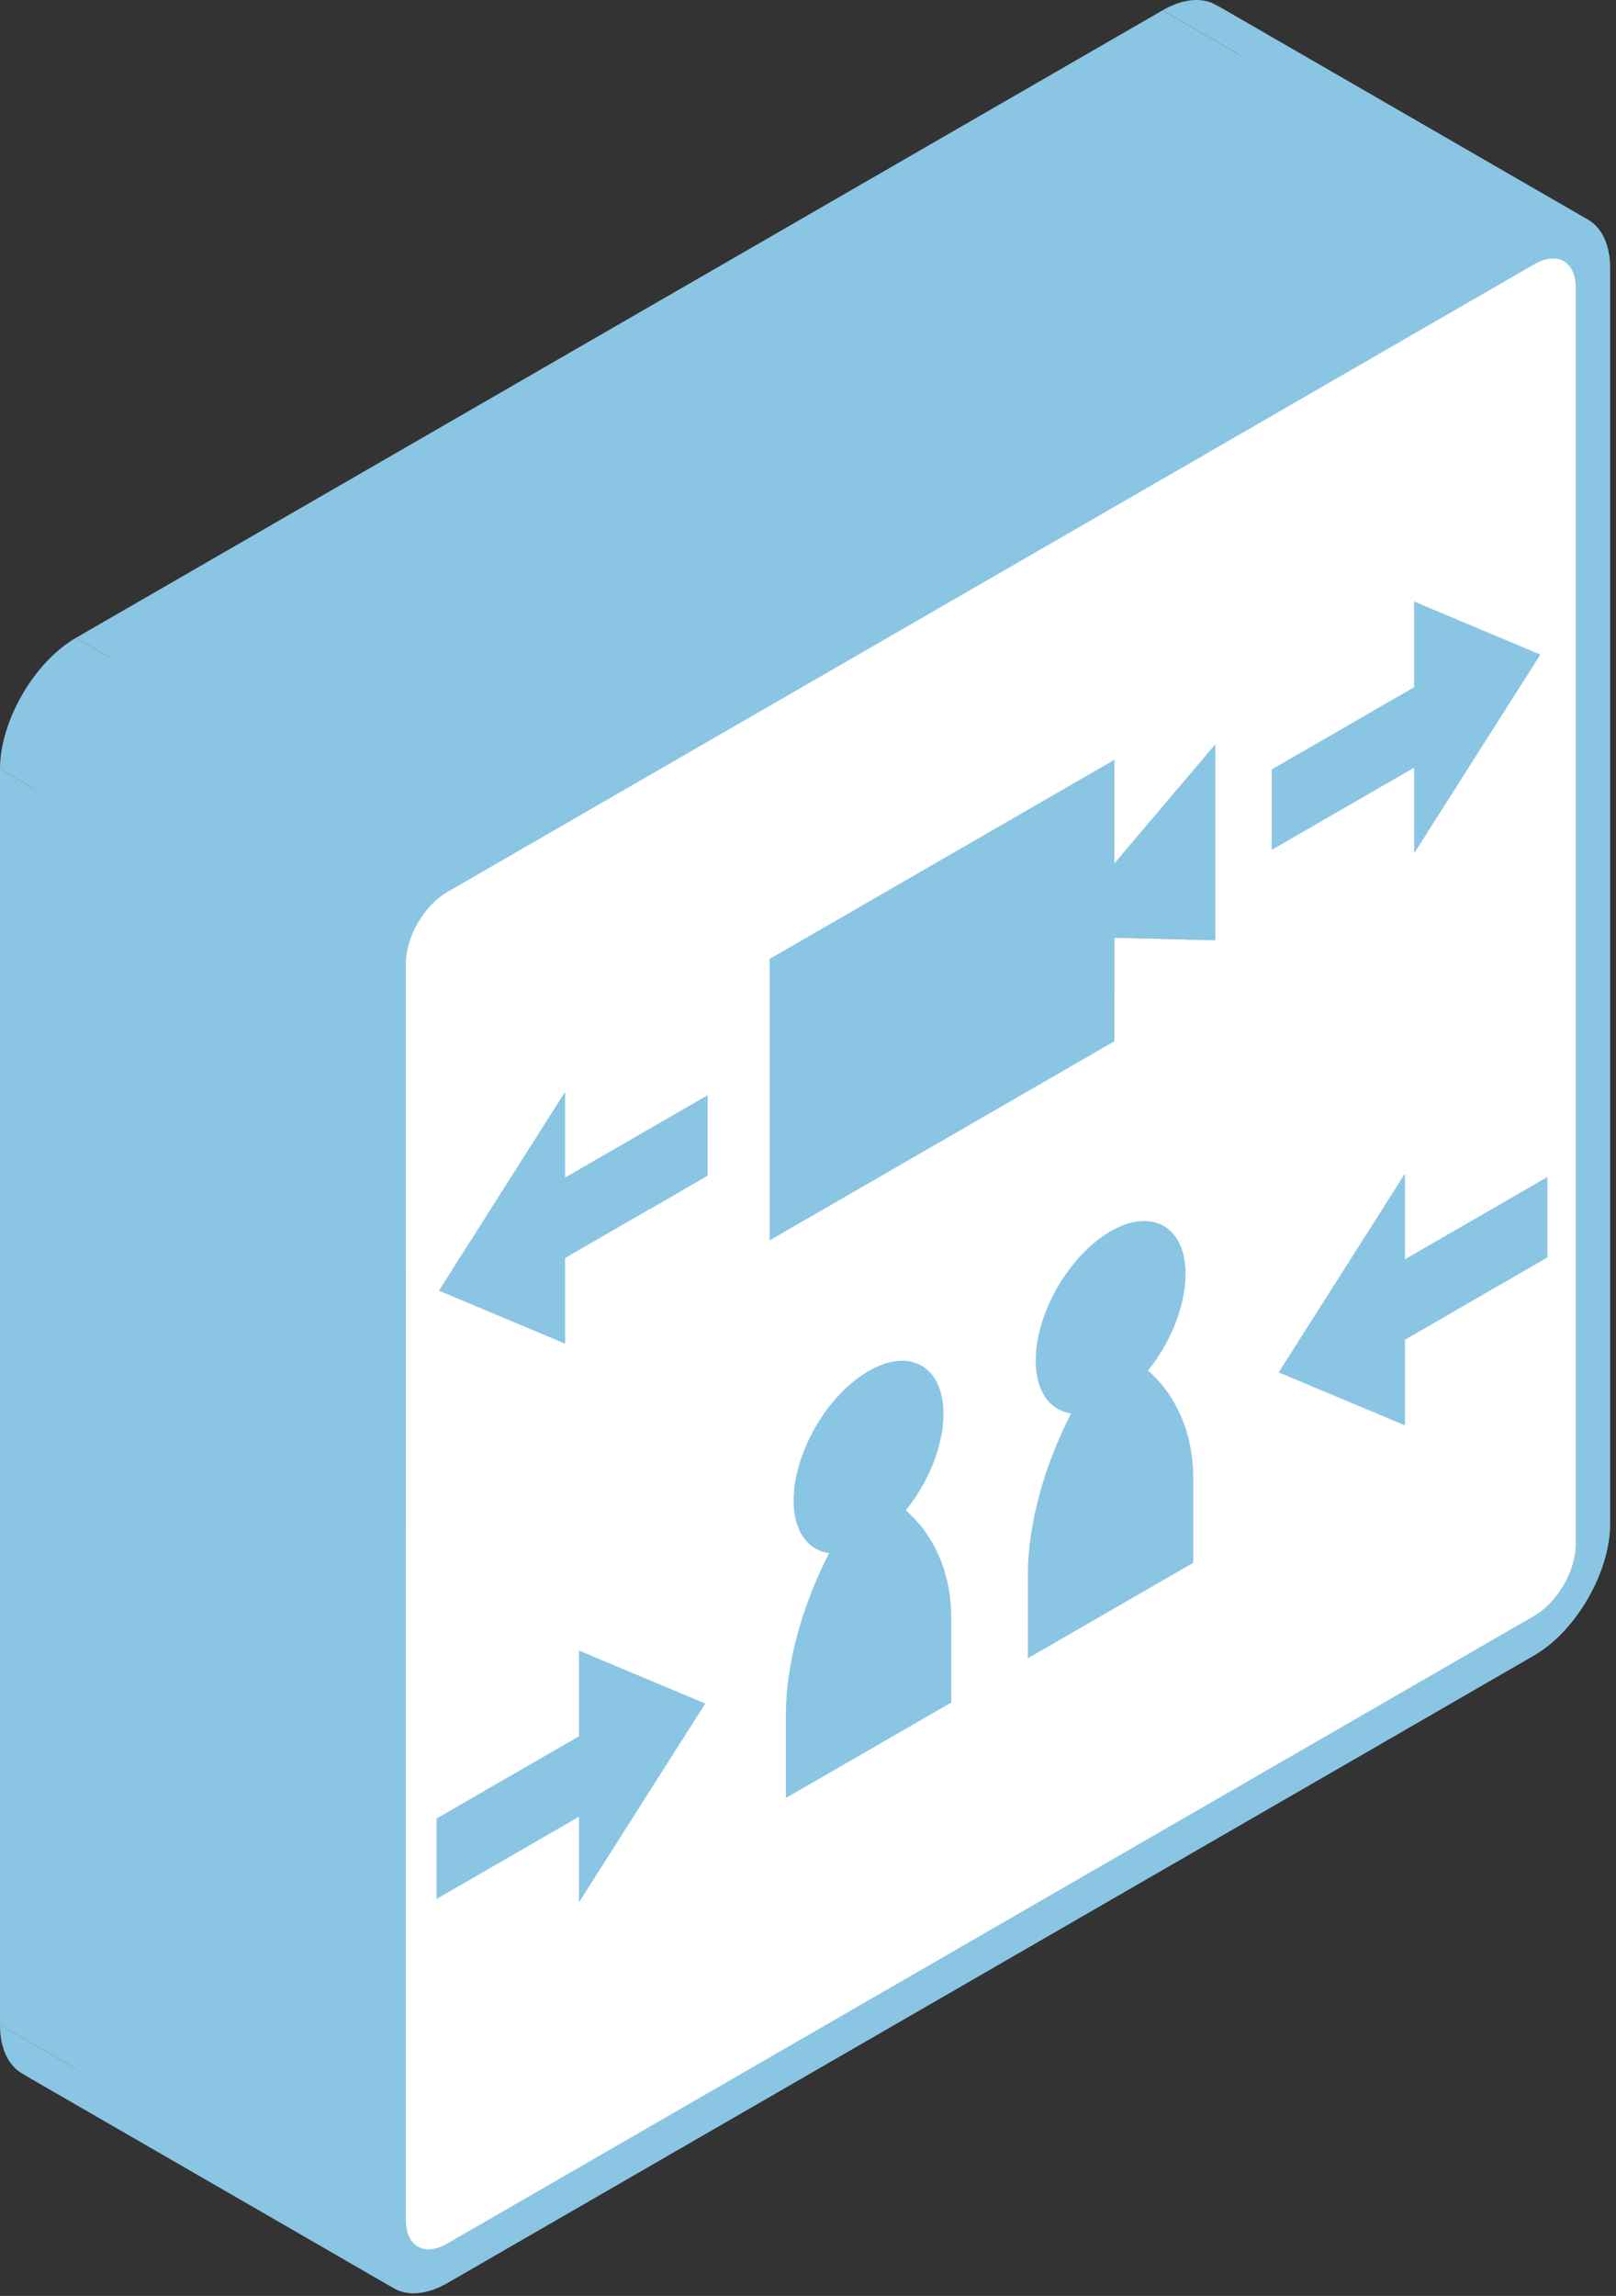 <svg width="226" height="321" viewBox="0 0 226 321" fill="none" xmlns="http://www.w3.org/2000/svg">
<rect x="0" y="0" width="226" height="321" fill="#333333" stroke="none"/>
<path fill-rule="evenodd" clip-rule="evenodd" d="M107.629 134.072V173.422L55.668 143.422V104.072L107.629 134.072Z" fill="#8BC5E4"/>
<path fill-rule="evenodd" clip-rule="evenodd" d="M107.629 173.422L155.858 145.577L103.897 115.577L55.668 143.422L107.629 173.422Z" fill="#8BC5E4"/>
<path fill-rule="evenodd" clip-rule="evenodd" d="M155.859 145.577V131.107L103.897 101.107V115.577L155.859 145.577Z" fill="#8BC5E4"/>
<path fill-rule="evenodd" clip-rule="evenodd" d="M155.859 131.107L169.966 131.472L118.005 101.472L103.897 101.107L155.859 131.107Z" fill="#8BC5E4"/>
<path fill-rule="evenodd" clip-rule="evenodd" d="M169.966 131.472V104.052L118.004 74.052V101.472L169.966 131.472Z" fill="#8BC5E4"/>
<path fill-rule="evenodd" clip-rule="evenodd" d="M169.966 104.052L155.859 120.697L103.897 90.697L118.005 74.052L169.966 104.052Z" fill="#8BC5E4"/>
<path fill-rule="evenodd" clip-rule="evenodd" d="M155.859 120.697V106.227L103.897 76.227V90.697L155.859 120.697Z" fill="#8BC5E4"/>
<path fill-rule="evenodd" clip-rule="evenodd" d="M155.858 106.227L107.629 134.072L55.668 104.072L103.897 76.227L155.858 106.227Z" fill="#8BC5E4"/>
<path fill-rule="evenodd" clip-rule="evenodd" d="M107.629 134.072L55.668 104.072L107.629 134.072Z" fill="#8BC5E4"/>
<path fill-rule="evenodd" clip-rule="evenodd" d="M79.034 152.652L61.384 180.452L9.422 150.452L27.072 122.652L79.034 152.652Z" fill="#8BC5E4"/>
<path fill-rule="evenodd" clip-rule="evenodd" d="M61.384 180.452L79.034 187.862L27.072 157.862L9.422 150.452L61.384 180.452Z" fill="#8BC5E4"/>
<path fill-rule="evenodd" clip-rule="evenodd" d="M79.033 187.862V175.882L27.072 145.882V157.862L79.033 187.862Z" fill="#8BC5E4"/>
<path fill-rule="evenodd" clip-rule="evenodd" d="M79.033 175.882L98.961 164.377L46.999 134.377L27.072 145.882L79.033 175.882Z" fill="#8BC5E4"/>
<path fill-rule="evenodd" clip-rule="evenodd" d="M98.96 164.377V153.127L46.999 123.127V134.377L98.96 164.377Z" fill="#8BC5E4"/>
<path fill-rule="evenodd" clip-rule="evenodd" d="M98.961 153.127L79.033 164.632L27.072 134.632L46.999 123.127L98.961 153.127Z" fill="#8BC5E4"/>
<path fill-rule="evenodd" clip-rule="evenodd" d="M79.033 164.632V152.652L27.072 122.652V134.632L79.033 164.632Z" fill="#8BC5E4"/>
<path fill-rule="evenodd" clip-rule="evenodd" d="M79.033 152.652L27.072 122.652L79.033 152.652Z" fill="#8BC5E4"/>
<path fill-rule="evenodd" clip-rule="evenodd" d="M197.765 84.102V96.082L145.804 66.082V54.102L197.765 84.102Z" fill="#8BC5E4"/>
<path fill-rule="evenodd" clip-rule="evenodd" d="M197.765 96.082L177.847 107.582L125.885 77.582L145.804 66.082L197.765 96.082Z" fill="#8BC5E4"/>
<path fill-rule="evenodd" clip-rule="evenodd" d="M177.847 107.582V118.832L125.885 88.832V77.582L177.847 107.582Z" fill="#8BC5E4"/>
<path fill-rule="evenodd" clip-rule="evenodd" d="M177.847 118.832L197.765 107.332L145.804 77.332L125.885 88.832L177.847 118.832Z" fill="#8BC5E4"/>
<path fill-rule="evenodd" clip-rule="evenodd" d="M197.765 107.332V119.312L145.804 89.312V77.332L197.765 107.332Z" fill="#8BC5E4"/>
<path fill-rule="evenodd" clip-rule="evenodd" d="M197.765 119.312L215.424 91.517L163.462 61.517L145.804 89.312L197.765 119.312Z" fill="#8BC5E4"/>
<path fill-rule="evenodd" clip-rule="evenodd" d="M215.424 91.517L197.765 84.102L145.804 54.102L163.462 61.517L215.424 91.517Z" fill="#8BC5E4"/>
<path fill-rule="evenodd" clip-rule="evenodd" d="M197.765 84.102L145.804 54.102L197.765 84.102Z" fill="#8BC5E4"/>
<path fill-rule="evenodd" clip-rule="evenodd" d="M109.907 239.687V251.387L57.946 221.387V209.687L109.907 239.687Z" fill="#8BC5E4"/>
<path fill-rule="evenodd" clip-rule="evenodd" d="M109.907 251.387L133.039 238.032L81.077 208.032L57.946 221.387L109.907 251.387Z" fill="#8BC5E4"/>
<path fill-rule="evenodd" clip-rule="evenodd" d="M133.039 238.032V226.332L81.077 196.332V208.032L133.039 238.032Z" fill="#8BC5E4"/>
<path fill-rule="evenodd" clip-rule="evenodd" d="M121.469 191.692L69.507 161.692L121.469 191.692Z" fill="#8BC5E4"/>
<path fill-rule="evenodd" clip-rule="evenodd" d="M143.752 220.147V231.847L91.79 201.847V190.147L143.752 220.147Z" fill="#8BC5E4"/>
<path fill-rule="evenodd" clip-rule="evenodd" d="M143.752 231.847L166.883 218.492L114.922 188.492L91.79 201.847L143.752 231.847Z" fill="#8BC5E4"/>
<path fill-rule="evenodd" clip-rule="evenodd" d="M166.883 218.492V206.792L114.921 176.792V188.492L166.883 218.492Z" fill="#8BC5E4"/>
<path fill-rule="evenodd" clip-rule="evenodd" d="M155.321 172.147L103.36 142.147L155.321 172.147Z" fill="#8BC5E4"/>
<path fill-rule="evenodd" clip-rule="evenodd" d="M80.973 230.772V242.752L29.012 212.752V200.772L80.973 230.772Z" fill="#8BC5E4"/>
<path fill-rule="evenodd" clip-rule="evenodd" d="M80.974 242.752L61.055 254.252L9.093 224.252L29.012 212.752L80.974 242.752Z" fill="#8BC5E4"/>
<path fill-rule="evenodd" clip-rule="evenodd" d="M61.055 254.252V265.502L9.093 235.502V224.252L61.055 254.252Z" fill="#8BC5E4"/>
<path fill-rule="evenodd" clip-rule="evenodd" d="M61.055 265.502L80.974 254.002L29.012 224.002L9.093 235.502L61.055 265.502Z" fill="#8BC5E4"/>
<path fill-rule="evenodd" clip-rule="evenodd" d="M80.973 254.002V265.972L29.012 235.972V224.002L80.973 254.002Z" fill="#8BC5E4"/>
<path fill-rule="evenodd" clip-rule="evenodd" d="M80.973 265.972L98.632 238.177L46.67 208.177L29.012 235.972L80.973 265.972Z" fill="#8BC5E4"/>
<path fill-rule="evenodd" clip-rule="evenodd" d="M98.632 238.177L80.973 230.772L29.012 200.772L46.67 208.177L98.632 238.177Z" fill="#8BC5E4"/>
<path fill-rule="evenodd" clip-rule="evenodd" d="M80.973 230.772L29.012 200.772L80.973 230.772Z" fill="#8BC5E4"/>
<path fill-rule="evenodd" clip-rule="evenodd" d="M196.484 164.082L178.825 191.877L126.864 161.877L144.522 134.082L196.484 164.082Z" fill="#8BC5E4"/>
<path fill-rule="evenodd" clip-rule="evenodd" d="M178.825 191.877L196.484 199.282L144.522 169.282L126.864 161.877L178.825 191.877Z" fill="#8BC5E4"/>
<path fill-rule="evenodd" clip-rule="evenodd" d="M196.484 199.282V187.312L144.522 157.312V169.282L196.484 199.282Z" fill="#8BC5E4"/>
<path fill-rule="evenodd" clip-rule="evenodd" d="M196.484 187.312L216.403 175.812L164.441 145.812L144.522 157.312L196.484 187.312Z" fill="#8BC5E4"/>
<path fill-rule="evenodd" clip-rule="evenodd" d="M216.402 175.812V164.562L164.441 134.562V145.812L216.402 175.812Z" fill="#8BC5E4"/>
<path fill-rule="evenodd" clip-rule="evenodd" d="M216.403 164.562L196.484 176.062L144.522 146.062L164.441 134.562L216.403 164.562Z" fill="#8BC5E4"/>
<path fill-rule="evenodd" clip-rule="evenodd" d="M196.484 176.062V164.082L144.522 134.082V146.062L196.484 176.062Z" fill="#8BC5E4"/>
<path fill-rule="evenodd" clip-rule="evenodd" d="M196.484 164.082L144.522 134.082L196.484 164.082Z" fill="#8BC5E4"/>
<path fill-rule="evenodd" clip-rule="evenodd" d="M62.587 124.697L214.54 36.968L162.579 6.967L10.626 94.698L62.587 124.697Z" fill="#8BC5E4"/>
<path fill-rule="evenodd" clip-rule="evenodd" d="M220.369 40.292V215.862L168.407 185.862V10.292L220.369 40.292Z" fill="#8BC5E4"/>
<path fill-rule="evenodd" clip-rule="evenodd" d="M214.54 225.927L62.587 313.657L10.626 283.657L162.579 195.927L214.54 225.927Z" fill="#8BC5E4"/>
<path fill-rule="evenodd" clip-rule="evenodd" d="M56.759 310.322V134.752L4.798 104.752V280.322L56.759 310.322Z" fill="#8BC5E4"/>
<path fill-rule="evenodd" clip-rule="evenodd" d="M62.587 124.697L10.626 94.697L62.587 124.697Z" fill="#8BC5E4"/>
<path fill-rule="evenodd" clip-rule="evenodd" d="M51.962 137.522V313.092L0 283.092V107.522L51.962 137.522Z" fill="#8BC5E4"/>
<path fill-rule="evenodd" clip-rule="evenodd" d="M62.587 319.177L214.54 231.447L162.579 201.447L10.626 289.177L62.587 319.177Z" fill="#8BC5E4"/>
<path fill-rule="evenodd" clip-rule="evenodd" d="M225.167 213.092V37.523L173.205 7.522V183.092L225.167 213.092Z" fill="#8BC5E4"/>
<path fill-rule="evenodd" clip-rule="evenodd" d="M214.54 31.447L62.587 119.177L10.626 89.177L162.579 1.447L214.54 31.447Z" fill="#8BC5E4"/>
<path fill-rule="evenodd" clip-rule="evenodd" d="M62.587 119.177L10.626 89.177L62.587 119.177Z" fill="#8BC5E4"/>
<path fill-rule="evenodd" clip-rule="evenodd" d="M121.469 191.692C115.684 195.032 110.99 203.132 110.99 209.782L59.028 179.782C59.028 173.132 63.722 165.032 69.507 161.692L121.469 191.692Z" fill="#8BC5E4"/>
<path fill-rule="evenodd" clip-rule="evenodd" d="M110.99 209.782C110.99 213.04 112.137 215.452 114.109 216.547L62.147 186.547C60.175 185.452 59.028 183.04 59.028 179.782L110.99 209.782Z" fill="#8BC5E4"/>
<path fill-rule="evenodd" clip-rule="evenodd" d="M114.104 216.544C114.655 216.851 115.271 217.055 115.944 217.146L63.982 187.146C63.309 187.055 62.693 186.851 62.142 186.544L114.104 216.544Z" fill="#8BC5E4"/>
<path fill-rule="evenodd" clip-rule="evenodd" d="M115.952 217.147C112.09 224.637 109.907 232.827 109.907 239.687L57.946 209.687C57.946 202.827 60.128 194.637 63.991 187.147L115.952 217.147Z" fill="#8BC5E4"/>
<path fill-rule="evenodd" clip-rule="evenodd" d="M133.039 226.332C133.039 219.402 130.302 214.322 126.682 211.162L74.721 181.162C78.341 184.322 81.077 189.402 81.077 196.332L133.039 226.332Z" fill="#8BC5E4"/>
<path fill-rule="evenodd" clip-rule="evenodd" d="M126.682 211.162C129.93 207.147 131.948 202.002 131.948 197.682L79.986 167.682C79.986 172.002 77.968 177.147 74.721 181.162L126.682 211.162Z" fill="#8BC5E4"/>
<path fill-rule="evenodd" clip-rule="evenodd" d="M131.948 197.682C131.948 194.344 130.765 192.006 128.856 190.928L76.894 160.928C78.803 162.006 79.986 164.344 79.986 167.682L131.948 197.682Z" fill="#8BC5E4"/>
<path fill-rule="evenodd" clip-rule="evenodd" d="M128.858 190.93C128.679 190.828 128.493 190.738 128.301 190.659L76.34 160.659C76.532 160.738 76.718 160.828 76.897 160.93L128.858 190.93Z" fill="#8BC5E4"/>
<path fill-rule="evenodd" clip-rule="evenodd" d="M128.305 190.661C126.472 189.904 124.086 190.184 121.478 191.687L69.516 161.687C72.124 160.184 74.51 159.904 76.343 160.661L128.305 190.661Z" fill="#8BC5E4"/>
<path fill-rule="evenodd" clip-rule="evenodd" d="M155.322 172.147C149.537 175.487 144.843 183.587 144.843 190.237L92.881 160.237C92.881 153.587 97.575 145.487 103.36 142.147L155.322 172.147Z" fill="#8BC5E4"/>
<path fill-rule="evenodd" clip-rule="evenodd" d="M144.843 190.237C144.843 193.495 145.99 195.907 147.962 197.002L96 167.002C94.028 165.907 92.881 163.495 92.881 160.237L144.843 190.237Z" fill="#8BC5E4"/>
<path fill-rule="evenodd" clip-rule="evenodd" d="M147.957 196.999C148.508 197.306 149.124 197.51 149.797 197.601L97.835 167.601C97.162 167.51 96.546 167.306 95.995 166.999L147.957 196.999Z" fill="#8BC5E4"/>
<path fill-rule="evenodd" clip-rule="evenodd" d="M149.805 197.602C145.943 205.092 143.752 213.287 143.752 220.147L91.79 190.147C91.79 183.287 93.981 175.092 97.844 167.602L149.805 197.602Z" fill="#8BC5E4"/>
<path fill-rule="evenodd" clip-rule="evenodd" d="M166.883 206.792C166.883 199.862 164.155 194.777 160.535 191.617L108.574 161.617C112.194 164.777 114.922 169.862 114.922 176.792L166.883 206.792Z" fill="#8BC5E4"/>
<path fill-rule="evenodd" clip-rule="evenodd" d="M160.535 191.617C163.792 187.587 165.801 182.447 165.801 178.137L113.839 148.137C113.839 152.447 111.83 157.587 108.574 161.617L160.535 191.617Z" fill="#8BC5E4"/>
<path fill-rule="evenodd" clip-rule="evenodd" d="M165.801 178.137C165.801 174.799 164.618 172.461 162.709 171.383L110.747 141.383C112.656 142.461 113.839 144.799 113.839 148.137L165.801 178.137Z" fill="#8BC5E4"/>
<path fill-rule="evenodd" clip-rule="evenodd" d="M162.711 171.385C162.532 171.283 162.346 171.193 162.154 171.114L110.193 141.114C110.385 141.193 110.571 141.283 110.75 141.385L162.711 171.385Z" fill="#8BC5E4"/>
<path fill-rule="evenodd" clip-rule="evenodd" d="M162.158 171.116C160.325 170.359 157.939 170.639 155.331 172.142L103.369 142.142C105.977 140.639 108.363 140.359 110.196 141.116L162.158 171.116Z" fill="#8BC5E4"/>
<path fill-rule="evenodd" clip-rule="evenodd" d="M214.54 36.967C216.01 36.118 217.336 35.944 218.35 36.351L166.389 6.351C165.375 5.944 164.049 6.118 162.579 6.967L214.54 36.967Z" fill="#8BC5E4"/>
<path fill-rule="evenodd" clip-rule="evenodd" d="M218.364 36.357C218.469 36.4 218.571 36.449 218.669 36.504L166.708 6.504C166.61 6.449 166.508 6.4 166.403 6.357L218.364 36.357Z" fill="#8BC5E4"/>
<path fill-rule="evenodd" clip-rule="evenodd" d="M218.68 36.51C219.728 37.106 220.367 38.408 220.368 40.286L168.407 10.286C168.406 8.408 167.767 7.106 166.719 6.51L218.68 36.51Z" fill="#8BC5E4"/>
<path fill-rule="evenodd" clip-rule="evenodd" d="M220.369 215.862C220.369 219.622 217.814 224.037 214.54 225.927L162.579 195.927C165.852 194.037 168.407 189.622 168.407 185.862L220.369 215.862Z" fill="#8BC5E4"/>
<path fill-rule="evenodd" clip-rule="evenodd" d="M62.587 313.657C61.11 314.51 59.78 314.679 58.764 314.264L6.803 284.264C7.819 284.679 9.149 284.51 10.626 283.657L62.587 313.657Z" fill="#8BC5E4"/>
<path fill-rule="evenodd" clip-rule="evenodd" d="M58.764 314.263C58.654 314.218 58.547 314.167 58.445 314.108L6.484 284.108C6.586 284.167 6.693 284.218 6.803 284.263L58.764 314.263Z" fill="#8BC5E4"/>
<path fill-rule="evenodd" clip-rule="evenodd" d="M58.447 314.109C57.399 313.51 56.76 312.205 56.759 310.328L4.798 280.328C4.799 282.205 5.438 283.51 6.486 284.109L58.447 314.109Z" fill="#8BC5E4"/>
<path fill-rule="evenodd" clip-rule="evenodd" d="M56.759 134.752C56.759 130.992 59.314 126.587 62.588 124.697L10.626 94.697C7.353 96.587 4.798 100.992 4.798 104.752L56.759 134.752Z" fill="#8BC5E4"/>
<path fill-rule="evenodd" clip-rule="evenodd" d="M62.588 119.177C56.742 122.552 51.962 130.802 51.962 137.522L0 107.522C0 100.802 4.78 92.552 10.626 89.177L62.588 119.177Z" fill="#8BC5E4"/>
<path fill-rule="evenodd" clip-rule="evenodd" d="M51.962 313.092C51.962 316.459 53.161 318.826 55.093 319.927L3.132 289.927C1.2 288.826 0 286.459 0 283.092L51.962 313.092Z" fill="#8BC5E4"/>
<path fill-rule="evenodd" clip-rule="evenodd" d="M55.102 319.931C55.285 320.034 55.473 320.126 55.668 320.207L3.706 290.207C3.511 290.126 3.323 290.034 3.14 289.931L55.102 319.931Z" fill="#8BC5E4"/>
<path fill-rule="evenodd" clip-rule="evenodd" d="M55.664 320.206C57.525 320.977 59.944 320.701 62.58 319.182L10.618 289.182C7.982 290.701 5.563 290.977 3.702 290.206L55.664 320.206Z" fill="#8BC5E4"/>
<path fill-rule="evenodd" clip-rule="evenodd" d="M214.54 231.447C220.386 228.072 225.166 219.812 225.166 213.092L173.205 183.092C173.205 189.812 168.424 198.072 162.579 201.447L214.54 231.447Z" fill="#8BC5E4"/>
<path fill-rule="evenodd" clip-rule="evenodd" d="M225.167 37.523C225.167 34.15 223.963 31.782 222.024 30.686L170.062 0.686C172.001 1.781 173.205 4.149 173.205 7.522L225.167 37.523Z" fill="#8BC5E4"/>
<path fill-rule="evenodd" clip-rule="evenodd" d="M222.027 30.689C221.844 30.585 221.656 30.494 221.461 30.413L169.499 0.413C169.694 0.493 169.882 0.585 170.065 0.688L222.027 30.689Z" fill="#8BC5E4"/>
<path fill-rule="evenodd" clip-rule="evenodd" d="M221.464 30.415C219.603 29.645 217.184 29.924 214.549 31.442L162.588 1.442C165.223 -0.077 167.642 -0.355 169.503 0.414L221.464 30.415Z" fill="#8BC5E4"/>
<path d="M107.63 134.072V173.422L155.858 145.577V131.107L169.966 131.472V104.052L155.858 120.697V106.227L107.63 134.072ZM79.033 152.652L61.384 180.452L79.033 187.862V175.882L98.961 164.377V153.127L79.033 164.632V152.652ZM197.765 84.102V96.082L177.847 107.582V118.832L197.765 107.332V119.312L215.424 91.517L197.765 84.102ZM121.469 191.692C115.684 195.032 110.99 203.132 110.99 209.782C110.99 213.952 112.869 216.737 115.952 217.147C112.09 224.637 109.907 232.827 109.907 239.687V251.387L133.039 238.032V226.332C133.039 219.402 130.302 214.322 126.682 211.162C129.93 207.147 131.948 202.002 131.948 197.682C131.948 191.032 127.254 188.352 121.469 191.692ZM155.322 172.147C149.537 175.487 144.843 183.587 144.843 190.237C144.843 194.407 146.722 197.192 149.805 197.602C145.943 205.092 143.751 213.287 143.751 220.147V231.847L166.883 218.492V206.792C166.883 199.862 164.155 194.777 160.535 191.617C163.791 187.587 165.8 182.447 165.8 178.137C165.8 171.487 161.107 168.807 155.322 172.147ZM80.973 230.772V242.752L61.055 254.252V265.502L80.973 254.002V265.972L98.632 238.177L80.973 230.772ZM196.484 164.082L178.825 191.877L196.484 199.282V187.312L216.402 175.812V164.562L196.484 176.062V164.082ZM62.588 124.697L214.54 36.967C217.814 35.077 220.369 36.532 220.369 40.292V215.862C220.369 219.622 217.814 224.037 214.54 225.927L62.588 313.657C59.314 315.547 56.759 314.082 56.759 310.322V134.752C56.759 130.992 59.314 126.587 62.588 124.697ZM62.588 119.177C56.742 122.552 51.961 130.802 51.961 137.522V313.092C51.961 319.812 56.742 322.552 62.588 319.177L214.54 231.447C220.386 228.072 225.167 219.812 225.167 213.092V37.522C225.167 30.802 220.386 28.072 214.54 31.447L62.588 119.177Z" fill="#8BC5E4"/>
<path fill-rule="evenodd" clip-rule="evenodd" d="M62.588 124.697L214.54 36.967C217.814 35.077 220.369 36.532 220.369 40.292V215.862C220.369 219.622 217.814 224.037 214.54 225.927L62.588 313.657C59.314 315.547 56.759 314.082 56.759 310.322V134.752C56.759 130.992 59.314 126.587 62.588 124.697ZM107.63 173.422V134.072L155.858 106.227V120.697L169.966 104.052V131.472L155.858 131.107V145.577L107.63 173.422ZM61.384 180.452L79.033 152.652V164.632L98.961 153.127V164.377L79.033 175.882V187.862L61.384 180.452ZM197.765 96.082V84.102L215.424 91.517L197.765 119.312V107.332L177.847 118.832V107.582L197.765 96.082ZM110.99 209.782C110.99 203.132 115.684 195.032 121.469 191.692C127.254 188.352 131.948 191.032 131.948 197.682C131.948 202.002 129.93 207.147 126.682 211.162C130.302 214.322 133.039 219.402 133.039 226.332V238.032L109.907 251.387V239.687C109.907 232.827 112.09 224.637 115.952 217.147C112.869 216.737 110.99 213.952 110.99 209.782ZM144.843 190.237C144.843 183.587 149.537 175.487 155.322 172.147C161.107 168.807 165.8 171.487 165.8 178.137C165.8 182.447 163.791 187.587 160.535 191.617C164.155 194.777 166.883 199.862 166.883 206.792V218.492L143.751 231.847V220.147C143.751 213.287 145.943 205.092 149.805 197.602C146.722 197.192 144.843 194.407 144.843 190.237ZM80.973 242.752V230.772L98.632 238.177L80.973 265.972V254.002L61.055 265.502V254.252L80.973 242.752ZM178.825 191.877L196.484 164.082V176.062L216.402 164.562V175.812L196.484 187.312V199.282L178.825 191.877Z" fill="white"/>
</svg>

